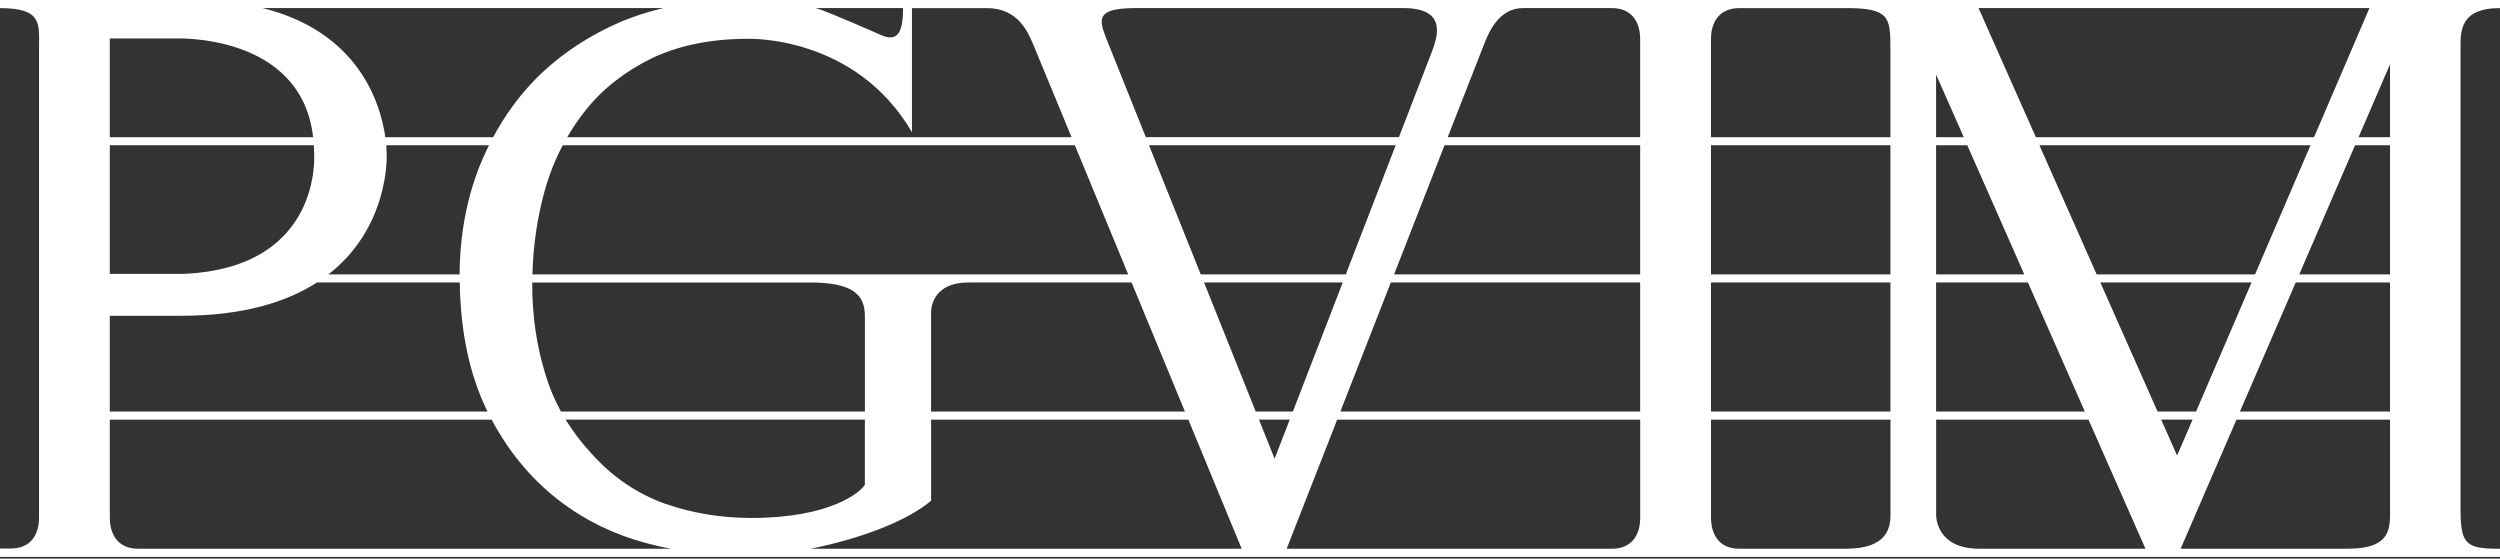 <svg width="546" height="122" viewBox="0 0 546 122" fill="none" xmlns="http://www.w3.org/2000/svg">
<rect x="0" y="0" width="546" height="122" fill="#333333" stroke="none"/>
<path d="M546 1.776V0H0V1.776C9.285 1.776 8.527 5.166 8.527 10.565V113.053C8.527 113.946 8.527 119.792 2.306 119.792H0V121.629H546V119.853C538.488 119.853 537.381 118.899 537.381 111.074V10.586C537.381 7.064 537.084 1.766 546 1.766V1.776ZM471.215 89.882L458.712 61.688H491.743L479.619 89.882H471.215ZM478.861 91.648L475.479 99.494L472.004 91.648H478.871H478.861ZM274.255 89.882L262.961 61.688H293.257L282.362 89.882H274.255ZM281.676 91.648L278.375 100.184L274.963 91.648H281.676ZM122.513 89.882C121.109 87.304 119.971 84.615 119.121 81.773C117.174 75.46 116.241 68.954 116.241 62.124V61.698H176.944C186.291 61.698 188.894 64.387 188.894 69.046V89.882H122.523H122.513ZM188.884 91.648V105.847C188.084 107.37 181.546 113.124 164.051 113.124C157.328 113.124 150.933 112.018 145.06 109.948C139.116 107.765 133.797 104.223 129.185 99.067C127.012 96.723 125.127 94.257 123.538 91.648H188.884ZM38.146 8.404C38.146 8.404 65.766 7.084 68.39 29.961H23.982V8.404H38.146ZM68.533 31.727C68.564 32.315 68.605 32.914 68.605 33.533C68.605 33.533 70.552 58.44 40.216 59.81H23.982V31.727H68.533ZM429.657 31.727L442.099 59.922H422.841V31.727H429.657ZM422.841 29.961V16.279L428.888 29.961H422.841ZM521.977 29.961H515.11L521.977 14.047V29.961ZM521.977 31.727V59.922H502.156L514.342 31.727H521.977ZM492.502 59.922H457.912L445.409 31.727H504.616L492.502 59.922ZM412.869 59.922H373.678V31.727H412.869V59.922ZM358.213 59.922H304.469L315.486 31.727H358.213V59.922ZM293.933 59.922H262.244L250.94 31.727H304.817L293.923 59.922H293.933ZM246.399 59.922H116.282C116.446 53.487 117.378 47.326 119.029 41.419C120.012 37.958 121.314 34.731 122.903 31.727H234.747L246.399 59.922ZM104.721 36.324C101.852 43.642 100.437 51.498 100.376 59.922H71.731C85.126 49.519 84.449 33.858 84.449 33.858C84.449 33.858 84.47 33.066 84.357 31.727H106.792C106.043 33.229 105.357 34.751 104.721 36.324ZM39.539 68.965C53.16 68.965 62.62 65.95 69.24 61.688H100.417C100.56 72.578 102.59 81.976 106.464 89.882H23.982V68.965H39.55H39.539ZM211.523 61.688H247.137L258.79 89.882H203.345V68.335C203.345 68.335 202.986 61.698 211.513 61.698L211.523 61.688ZM303.762 61.688H358.213V89.882H292.734L303.762 61.688ZM373.678 61.688H412.869V89.882H373.678V61.688ZM422.841 61.688H442.898L455.33 89.882H422.841V61.688ZM501.387 61.688H521.977V89.882H489.202L501.387 61.688ZM517.488 1.766L505.384 29.961H444.63L432.116 1.766H517.488ZM403.143 1.766C412.562 1.766 412.869 3.674 412.869 10.586V29.961H373.678V8.566C373.678 7.642 373.678 1.776 379.899 1.776H403.143V1.766ZM351.982 1.766C358.213 1.766 358.213 7.632 358.213 8.556V29.951H316.183L324.331 9.134C325.171 7.115 327.364 1.766 332.601 1.766H351.982ZM306.477 1.766C316.449 1.766 313.815 8.404 312.545 11.773L305.524 29.951H250.243L241.388 7.845C239.861 3.776 239.871 1.766 248.193 1.766H306.477ZM215.5 1.766C222.499 1.766 224.57 7.277 225.564 9.49L234.029 29.961H123.886C125.045 27.971 126.315 26.084 127.719 24.308C131.542 19.416 136.492 15.61 142.344 12.727C148.186 9.946 155.258 8.475 163.221 8.475C163.221 8.475 186.711 7.531 199.173 28.875V1.776H215.51L215.5 1.766ZM192.235 7.582C191.313 7.165 180.5 2.385 178.184 1.766H197.226C197.226 7.186 196.007 9.307 192.235 7.582ZM144.886 1.766C141.801 2.497 138.819 3.441 135.949 4.598C128.642 7.724 122.288 11.925 117.051 17.183C113.351 20.948 110.245 25.231 107.704 29.961H84.152C83.117 22.613 78.382 7.003 57.372 1.766H144.876H144.886ZM30.223 119.843C23.982 119.843 23.982 113.936 23.982 113.043V91.659H107.396C107.509 91.872 107.611 92.095 107.724 92.308C112.603 101.148 119.039 107.877 127.176 112.759C132.188 115.763 138.368 118.331 146.577 119.843H30.223ZM177.036 119.843C187.008 117.874 197.81 114.068 203.355 109.349V91.659H259.538L271.181 119.843H177.036ZM281.009 119.843L292.037 91.659H358.223V113.043C358.223 113.977 358.223 119.843 351.992 119.843H281.02H281.009ZM379.909 119.843C373.688 119.843 373.688 113.977 373.688 113.043V91.659H412.88V112.444C412.88 115.367 412.08 119.843 403.154 119.843H379.909ZM432.27 119.843C422.647 119.843 422.852 112.444 422.852 112.444V91.659H456.129L468.571 119.843H432.27ZM476.247 119.843L488.443 91.659H521.987V111.064C521.987 115.154 522.469 119.843 512.712 119.843H476.247Z" fill="white"/>
</svg>
